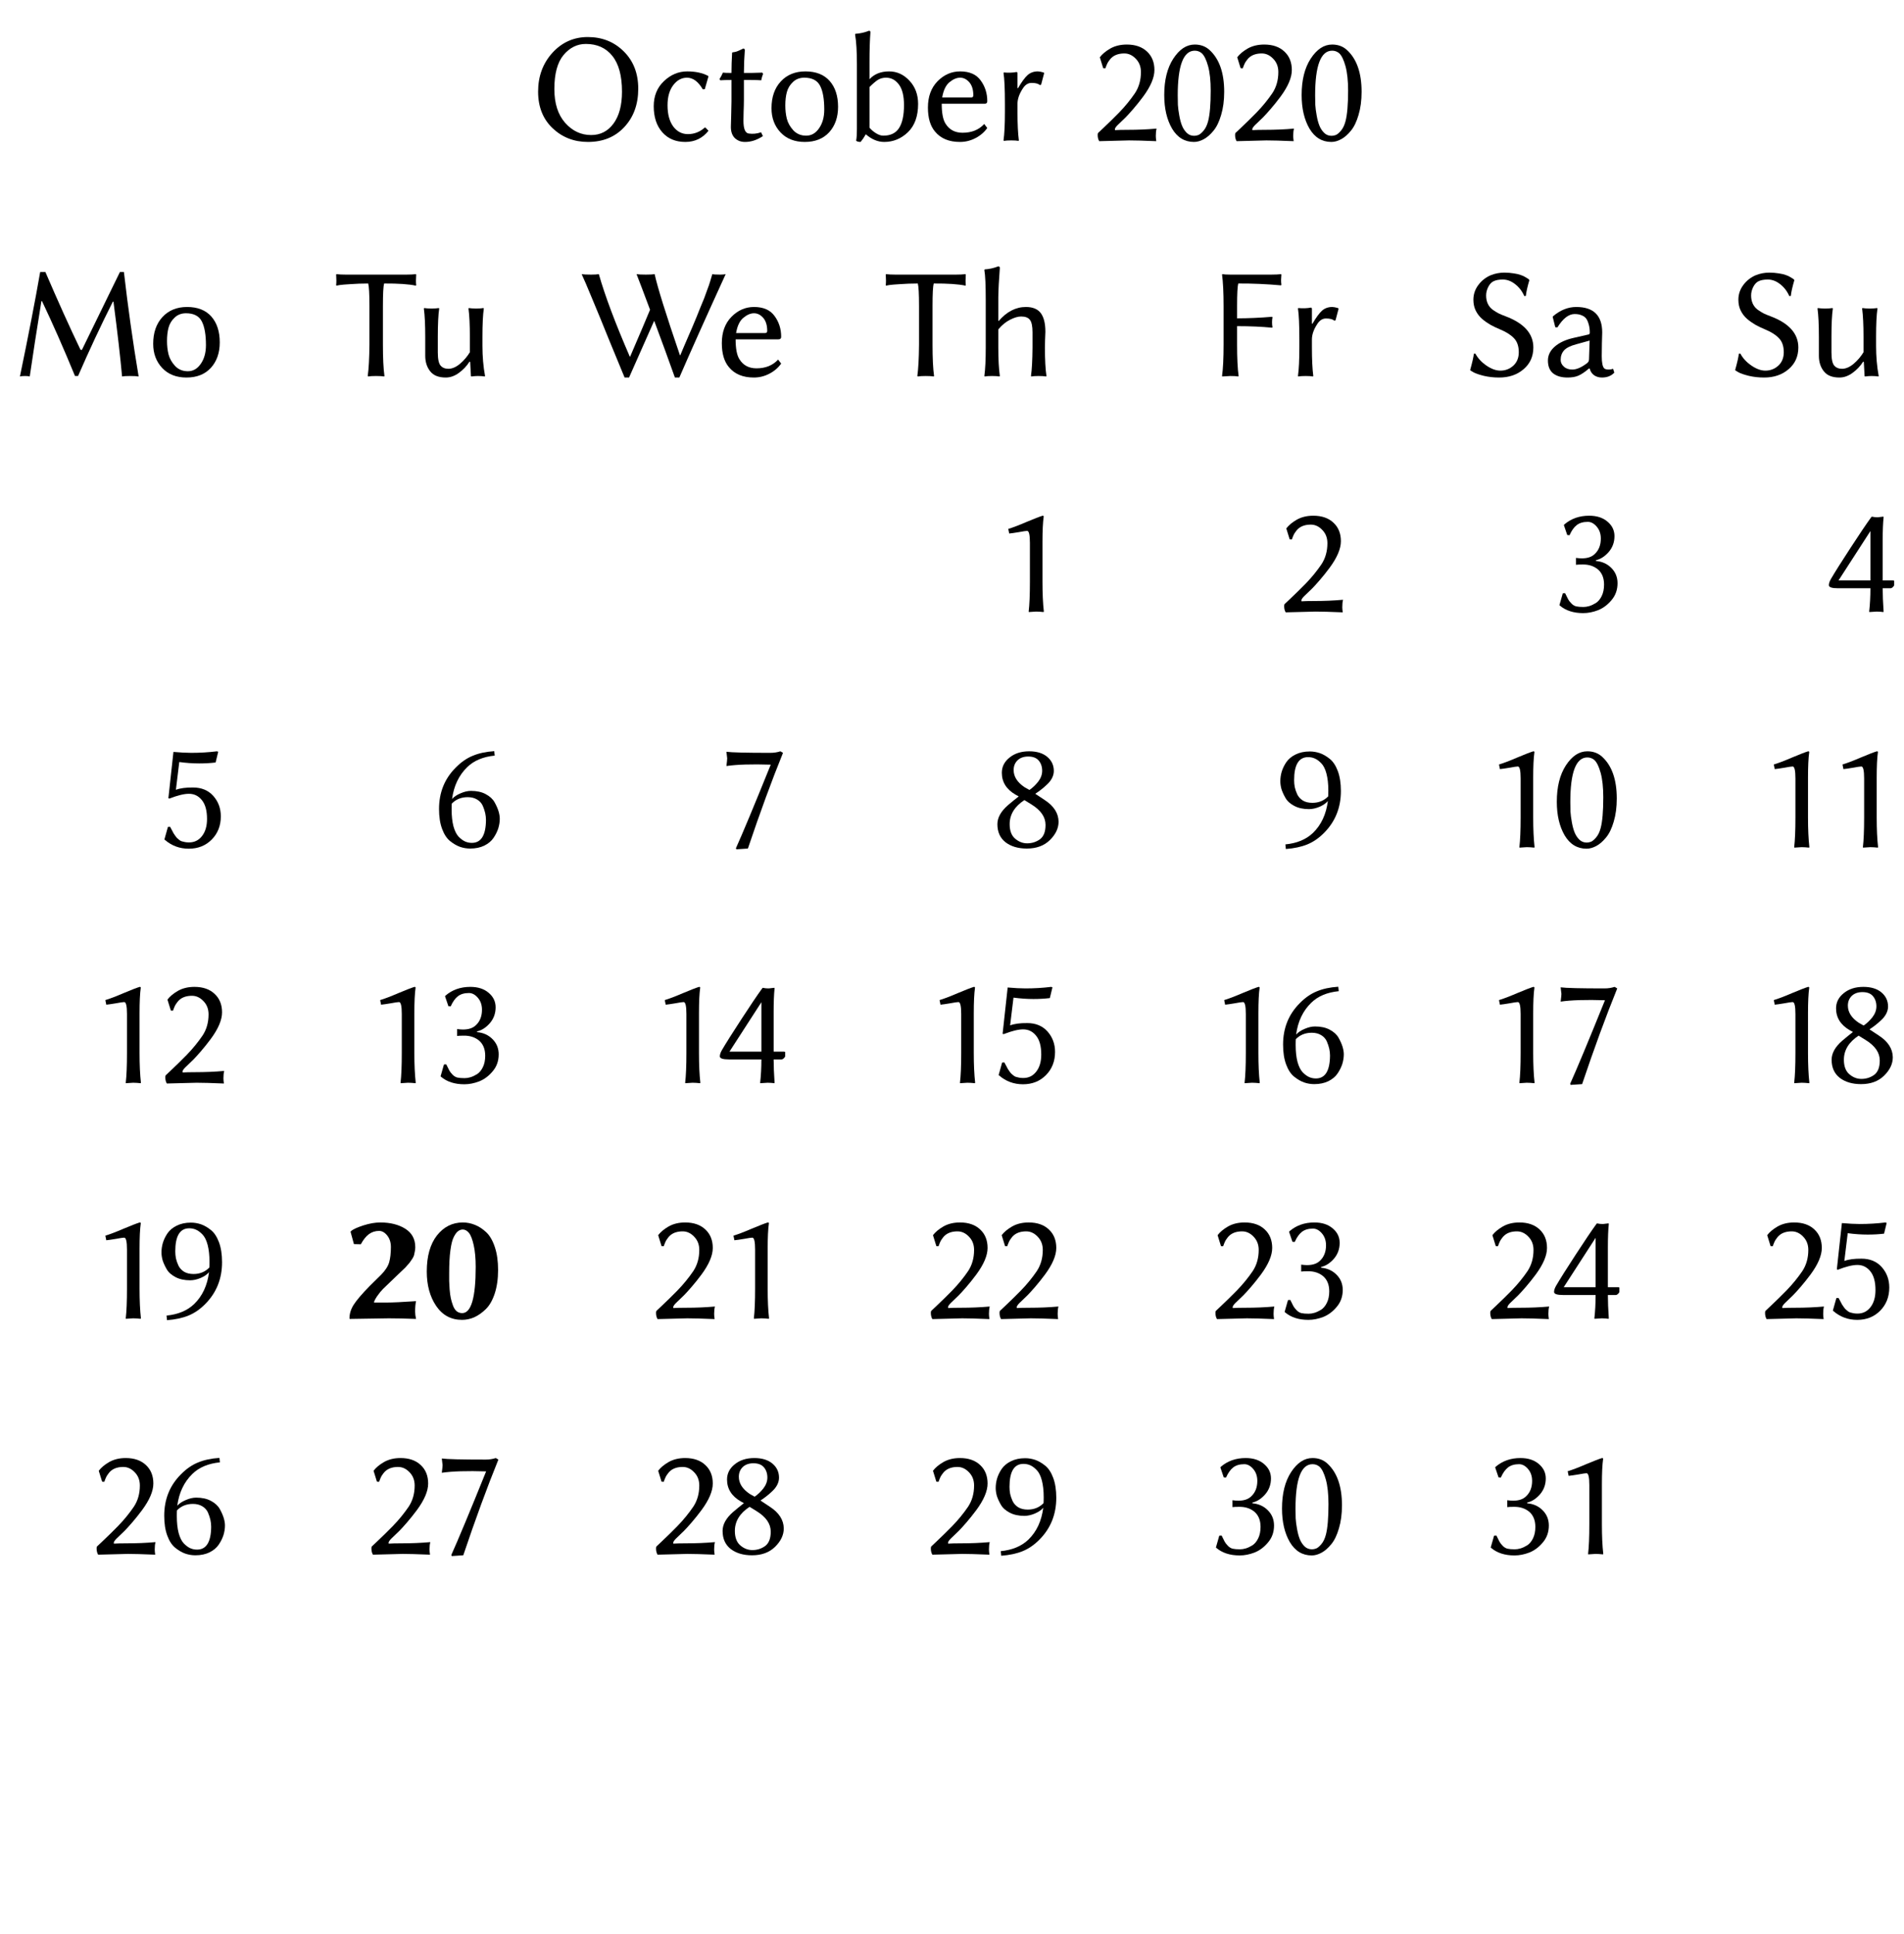 <?xml version="1.0" encoding="UTF-8"?>
<svg xmlns="http://www.w3.org/2000/svg" xmlns:xlink="http://www.w3.org/1999/xlink" width="194pt" height="197pt" viewBox="0 0 194 197" version="1.1">
<defs>
<g>
<symbol overflow="visible" id="glyph0-0">
<path style="stroke:none;" d="M 0.797 -9.656 L 0.797 -1.531 L 3.531 -5.594 Z M 1.281 -0.797 L 6.719 -0.797 L 4 -4.875 Z M 4.484 -5.594 L 7.203 -1.531 L 7.203 -9.656 Z M 4 -6.312 L 6.719 -10.359 L 1.281 -10.359 Z M 0 0 L 0 -11.172 L 8 -11.172 L 8 0 Z M 0 0 "/>
</symbol>
<symbol overflow="visible" id="glyph0-1">
<path style="stroke:none;" d="M 5.688 -9.828 C 4.812 -9.828 4.055 -9.453 3.422 -8.703 C 2.797 -7.953 2.484 -6.797 2.484 -5.234 C 2.484 -3.773 2.848 -2.629 3.578 -1.797 C 4.316 -0.961 5.203 -0.547 6.234 -0.547 C 7.172 -0.547 7.926 -0.93 8.5 -1.703 C 9.082 -2.484 9.375 -3.57 9.375 -4.969 C 9.375 -6.582 9.047 -7.797 8.391 -8.609 C 7.742 -9.422 6.844 -9.828 5.688 -9.828 Z M 11.031 -5.266 C 11.031 -3.672 10.555 -2.367 9.609 -1.359 C 8.672 -0.348 7.438 0.156 5.906 0.156 C 4.488 0.156 3.285 -0.312 2.297 -1.25 C 1.316 -2.188 0.828 -3.426 0.828 -4.969 C 0.828 -6.531 1.312 -7.848 2.281 -8.922 C 3.258 -9.992 4.461 -10.531 5.891 -10.531 C 7.359 -10.531 8.582 -10.039 9.562 -9.062 C 10.539 -8.094 11.031 -6.828 11.031 -5.266 Z M 11.031 -5.266 "/>
</symbol>
<symbol overflow="visible" id="glyph0-2">
<path style="stroke:none;" d="M 4 -6.391 C 3.445 -6.391 2.977 -6.133 2.594 -5.625 C 2.207 -5.113 2.016 -4.43 2.016 -3.578 C 2.016 -2.672 2.207 -1.953 2.594 -1.422 C 2.988 -0.898 3.488 -0.641 4.094 -0.641 C 4.738 -0.641 5.312 -0.863 5.812 -1.312 L 5.875 -1.312 L 6.188 -0.984 C 5.582 -0.223 4.797 0.156 3.828 0.156 C 2.848 0.156 2.066 -0.172 1.484 -0.828 C 0.898 -1.492 0.609 -2.379 0.609 -3.484 C 0.609 -4.523 0.953 -5.375 1.641 -6.031 C 2.336 -6.695 3.129 -7.031 4.016 -7.031 C 4.859 -7.031 5.566 -6.879 6.141 -6.578 L 6.188 -6.531 L 5.812 -5.219 L 5.609 -5.203 C 5.148 -5.992 4.613 -6.391 4 -6.391 Z M 4 -6.391 "/>
</symbol>
<symbol overflow="visible" id="glyph0-3">
<path style="stroke:none;" d="M 1.531 -6.875 C 1.531 -7.5 1.551 -8.18 1.594 -8.922 L 1.625 -8.969 C 1.781 -8.988 1.914 -9.016 2.031 -9.047 C 2.145 -9.086 2.27 -9.141 2.406 -9.203 C 2.551 -9.273 2.66 -9.328 2.734 -9.359 C 2.828 -9.359 2.879 -9.305 2.891 -9.203 C 2.836 -8.523 2.805 -7.75 2.797 -6.875 L 3.562 -6.875 C 3.758 -6.875 4.129 -6.883 4.672 -6.906 L 4.75 -6.781 C 4.664 -6.57 4.602 -6.352 4.562 -6.125 C 4.352 -6.145 3.969 -6.156 3.406 -6.156 L 2.797 -6.156 L 2.797 -4.141 C 2.797 -3.773 2.785 -3.359 2.766 -2.891 C 2.754 -2.43 2.75 -2.141 2.75 -2.016 C 2.75 -1.191 2.926 -0.754 3.281 -0.703 C 3.695 -0.641 4.117 -0.68 4.547 -0.828 L 4.734 -0.438 C 4.117 -0.031 3.504 0.164 2.891 0.156 C 2.492 0.156 2.156 0.023 1.875 -0.234 C 1.602 -0.504 1.469 -0.883 1.469 -1.375 C 1.469 -1.5 1.477 -1.867 1.5 -2.484 C 1.52 -3.109 1.531 -3.602 1.531 -3.969 L 1.531 -6.156 C 1.031 -6.156 0.648 -6.145 0.391 -6.125 L 0.312 -6.25 C 0.457 -6.477 0.57 -6.695 0.656 -6.906 C 0.812 -6.883 1.102 -6.875 1.531 -6.875 Z M 1.531 -6.875 "/>
</symbol>
<symbol overflow="visible" id="glyph0-4">
<path style="stroke:none;" d="M 0.609 -3.281 C 0.609 -4.414 0.922 -5.32 1.547 -6 C 2.18 -6.688 3.02 -7.031 4.062 -7.031 C 5.133 -7.031 5.957 -6.707 6.531 -6.062 C 7.102 -5.414 7.391 -4.535 7.391 -3.422 C 7.391 -2.359 7.086 -1.492 6.484 -0.828 C 5.879 -0.172 5.051 0.156 4 0.156 C 2.969 0.156 2.145 -0.164 1.531 -0.812 C 0.914 -1.469 0.609 -2.289 0.609 -3.281 Z M 3.953 -6.391 C 3.484 -6.391 3.098 -6.242 2.797 -5.953 C 2.492 -5.672 2.285 -5.328 2.172 -4.922 C 2.066 -4.523 2.016 -4.07 2.016 -3.562 C 2.016 -3.082 2.066 -2.629 2.172 -2.203 C 2.285 -1.773 2.508 -1.379 2.844 -1.016 C 3.188 -0.66 3.617 -0.484 4.141 -0.484 C 4.672 -0.484 5.109 -0.734 5.453 -1.234 C 5.805 -1.734 5.984 -2.367 5.984 -3.141 C 5.984 -4.211 5.844 -5.02 5.562 -5.562 C 5.281 -6.113 4.742 -6.391 3.953 -6.391 Z M 3.953 -6.391 "/>
</symbol>
<symbol overflow="visible" id="glyph0-5">
<path style="stroke:none;" d="M 2.594 -1.297 C 2.77 -1.086 2.988 -0.898 3.25 -0.734 C 3.52 -0.566 3.77 -0.484 4 -0.484 C 4.738 -0.484 5.273 -0.742 5.609 -1.266 C 5.941 -1.785 6.109 -2.562 6.109 -3.594 C 6.109 -4.531 5.938 -5.227 5.594 -5.688 C 5.25 -6.156 4.812 -6.391 4.281 -6.391 C 3.969 -6.391 3.691 -6.316 3.453 -6.172 C 3.223 -6.023 2.938 -5.781 2.594 -5.438 Z M 2.594 -8 L 2.594 -6.234 C 3.082 -6.766 3.75 -7.031 4.594 -7.031 C 5.395 -7.031 6.086 -6.711 6.672 -6.078 C 7.254 -5.453 7.547 -4.664 7.547 -3.719 C 7.547 -2.457 7.195 -1.492 6.5 -0.828 C 5.812 -0.172 5.008 0.156 4.094 0.156 C 3.445 0.156 2.82 -0.102 2.219 -0.625 C 2.039 -0.312 1.863 -0.051 1.688 0.156 C 1.469 0.156 1.316 0.113 1.234 0.031 C 1.285 -0.25 1.312 -0.648 1.312 -1.172 L 1.312 -7.719 C 1.312 -9.062 1.25 -10.086 1.125 -10.797 L 1.156 -10.859 C 1.633 -10.891 2.098 -10.992 2.547 -11.172 C 2.641 -11.172 2.688 -11.117 2.688 -11.016 C 2.625 -10.18 2.594 -9.176 2.594 -8 Z M 2.594 -8 "/>
</symbol>
<symbol overflow="visible" id="glyph0-6">
<path style="stroke:none;" d="M 2 -4.375 L 4.953 -4.375 C 5.098 -4.375 5.172 -4.445 5.172 -4.594 C 5.172 -5.164 5.035 -5.609 4.766 -5.922 C 4.492 -6.234 4.18 -6.391 3.828 -6.391 C 3.473 -6.391 3.109 -6.234 2.734 -5.922 C 2.367 -5.617 2.125 -5.102 2 -4.375 Z M 6.281 -1.672 L 6.594 -1.266 C 6.289 -0.836 5.891 -0.492 5.391 -0.234 C 4.898 0.023 4.375 0.156 3.812 0.156 C 2.695 0.156 1.848 -0.195 1.266 -0.906 C 0.785 -1.477 0.547 -2.289 0.547 -3.344 C 0.547 -4.469 0.875 -5.363 1.531 -6.031 C 2.188 -6.695 2.953 -7.031 3.828 -7.031 C 4.785 -7.031 5.484 -6.723 5.922 -6.109 C 6.367 -5.504 6.594 -4.801 6.594 -4 C 6.594 -3.82 6.5 -3.734 6.312 -3.734 L 1.953 -3.734 C 1.953 -2.785 2.082 -2.109 2.344 -1.703 C 2.727 -1.086 3.305 -0.781 4.078 -0.781 C 5.004 -0.781 5.738 -1.078 6.281 -1.672 Z M 6.281 -1.672 "/>
</symbol>
<symbol overflow="visible" id="glyph0-7">
<path style="stroke:none;" d="M 2.672 -5.344 L 2.719 -5.312 C 3.094 -5.957 3.422 -6.406 3.703 -6.656 C 3.984 -6.906 4.332 -7.031 4.75 -7.031 C 4.883 -7.031 5.078 -6.992 5.328 -6.922 L 5.391 -6.859 L 5.078 -5.672 L 4.953 -5.641 C 4.785 -5.785 4.504 -5.859 4.109 -5.859 C 3.754 -5.859 3.457 -5.672 3.219 -5.297 C 2.852 -4.742 2.672 -4.219 2.672 -3.719 L 2.672 -2.891 C 2.672 -1.691 2.719 -0.727 2.812 0 L 2.781 0.047 C 2.594 0.016 2.344 0 2.031 0 C 1.727 0 1.477 0.016 1.281 0.047 L 1.25 0 C 1.344 -0.664 1.391 -1.629 1.391 -2.891 L 1.391 -3.766 C 1.391 -5.234 1.344 -6.27 1.25 -6.875 L 1.281 -6.922 C 1.75 -6.879 2.18 -6.895 2.578 -6.969 C 2.641 -6.969 2.672 -6.91 2.672 -6.797 Z M 2.672 -5.344 "/>
</symbol>
<symbol overflow="visible" id="glyph0-8">
<path style="stroke:none;" d=""/>
</symbol>
<symbol overflow="visible" id="glyph0-9">
<path style="stroke:none;" d="M 3.562 -8.859 C 3.051 -8.859 2.641 -8.734 2.328 -8.484 C 2.223 -8.398 2.133 -8.305 2.062 -8.203 C 1.988 -8.109 1.938 -8.035 1.906 -7.984 C 1.875 -7.941 1.82 -7.836 1.75 -7.672 C 1.688 -7.504 1.645 -7.395 1.625 -7.344 L 1.406 -7.359 L 1.062 -8.469 C 1.301 -8.789 1.656 -9.086 2.125 -9.359 C 2.602 -9.629 3.164 -9.766 3.812 -9.766 C 4.688 -9.766 5.375 -9.523 5.875 -9.047 C 6.375 -8.578 6.625 -7.953 6.625 -7.172 C 6.625 -6.398 6.238 -5.492 5.469 -4.453 C 5.133 -4.004 4.801 -3.586 4.469 -3.203 C 4.133 -2.816 3.875 -2.531 3.688 -2.344 C 3.5 -2.156 3.227 -1.895 2.875 -1.562 C 2.688 -1.375 2.594 -1.227 2.594 -1.125 C 2.594 -1.094 2.598 -1.066 2.609 -1.047 C 2.898 -1.066 3.336 -1.078 3.922 -1.078 C 4.91 -1.078 5.883 -1.117 6.844 -1.203 C 6.789 -0.992 6.766 -0.742 6.766 -0.453 C 6.766 -0.328 6.781 -0.148 6.812 0.078 C 5.539 0.023 4.613 0 4.031 0 C 3.977 0 2.969 0.023 1 0.078 C 0.895 -0.098 0.844 -0.305 0.844 -0.547 C 0.844 -0.617 0.852 -0.688 0.875 -0.75 C 0.895 -0.77 1.078 -0.941 1.422 -1.266 C 1.773 -1.598 2.047 -1.859 2.234 -2.047 C 2.422 -2.234 2.68 -2.492 3.016 -2.828 C 3.348 -3.172 3.645 -3.504 3.906 -3.828 C 4.176 -4.16 4.422 -4.488 4.641 -4.812 C 5.047 -5.426 5.25 -6.145 5.25 -6.969 C 5.25 -7.508 5.078 -7.957 4.734 -8.312 C 4.391 -8.676 4 -8.859 3.562 -8.859 Z M 3.562 -8.859 "/>
</symbol>
<symbol overflow="visible" id="glyph0-10">
<path style="stroke:none;" d="M 3.734 -9.141 C 2.578 -9.141 2 -7.625 2 -4.594 C 2 -4.27 2.004 -3.945 2.016 -3.625 C 2.035 -3.312 2.082 -2.953 2.156 -2.547 C 2.227 -2.141 2.32 -1.789 2.438 -1.5 C 2.551 -1.219 2.711 -0.973 2.922 -0.766 C 3.129 -0.566 3.379 -0.469 3.672 -0.469 C 3.805 -0.469 3.945 -0.492 4.094 -0.547 C 4.238 -0.598 4.414 -0.742 4.625 -0.984 C 4.832 -1.223 4.988 -1.547 5.094 -1.953 C 5.27 -2.617 5.359 -3.66 5.359 -5.078 C 5.359 -6.086 5.27 -6.914 5.094 -7.562 C 4.914 -8.219 4.695 -8.66 4.438 -8.891 C 4.238 -9.055 4.004 -9.141 3.734 -9.141 Z M 3.656 0.156 C 2.707 0.156 1.961 -0.297 1.422 -1.203 C 0.891 -2.117 0.625 -3.258 0.625 -4.625 C 0.625 -6.145 0.93 -7.379 1.547 -8.328 C 2.172 -9.285 2.898 -9.766 3.734 -9.766 C 4.336 -9.766 4.844 -9.578 5.25 -9.203 C 6.238 -8.297 6.734 -6.879 6.734 -4.953 C 6.734 -4.066 6.629 -3.281 6.422 -2.594 C 6.223 -1.906 5.961 -1.367 5.641 -0.984 C 5.328 -0.598 5 -0.312 4.656 -0.125 C 4.312 0.062 3.977 0.156 3.656 0.156 Z M 3.656 0.156 "/>
</symbol>
<symbol overflow="visible" id="glyph0-11">
<path style="stroke:none;" d="M 3.641 -7.125 C 3.641 -8.375 3.598 -9.141 3.516 -9.422 C 2.867 -9.422 2.273 -9.398 1.734 -9.359 C 1.203 -9.328 0.828 -9.297 0.609 -9.266 L 0.281 -9.203 L 0.25 -9.266 C 0.281 -9.516 0.281 -9.867 0.25 -10.328 L 0.281 -10.375 C 0.531 -10.344 0.848 -10.328 1.234 -10.328 L 7.406 -10.328 C 7.789 -10.328 8.113 -10.344 8.375 -10.375 L 8.406 -10.328 C 8.375 -9.867 8.375 -9.516 8.406 -9.266 L 8.375 -9.203 C 7.645 -9.359 6.566 -9.43 5.141 -9.422 C 5.055 -9.141 5.016 -8.375 5.016 -7.125 L 5.016 -3.203 C 5.016 -1.828 5.066 -0.758 5.172 0 L 5.141 0.047 C 4.941 0.016 4.664 0 4.312 0 C 3.969 0 3.703 0.016 3.516 0.047 L 3.469 0 C 3.57 -0.727 3.629 -1.797 3.641 -3.203 Z M 3.641 -7.125 "/>
</symbol>
<symbol overflow="visible" id="glyph0-12">
<path style="stroke:none;" d="M 2.719 -5.641 L 2.75 -5.594 C 3.57 -6.551 4.5 -7.031 5.531 -7.031 C 6.227 -7.031 6.734 -6.82 7.047 -6.406 C 7.359 -5.988 7.516 -5.352 7.516 -4.5 C 7.516 -4.32 7.504 -4.051 7.484 -3.688 C 7.473 -3.32 7.469 -3.055 7.469 -2.891 C 7.469 -1.648 7.52 -0.688 7.625 0 L 7.594 0.047 C 7.395 0.016 7.141 0 6.828 0 C 6.523 0 6.273 0.016 6.078 0.047 L 6.047 0 C 6.141 -0.656 6.191 -1.617 6.203 -2.891 L 6.203 -4.453 C 6.203 -5.078 6.113 -5.5 5.938 -5.719 C 5.77 -5.945 5.473 -6.062 5.047 -6.062 C 4.723 -6.062 4.348 -5.953 3.922 -5.734 C 3.492 -5.523 3.094 -5.195 2.719 -4.75 L 2.719 -2.891 C 2.719 -1.703 2.77 -0.738 2.875 0 L 2.828 0.047 C 2.641 0.016 2.391 0 2.078 0 C 1.773 0 1.523 0.016 1.328 0.047 L 1.297 0 C 1.391 -0.695 1.438 -1.66 1.438 -2.891 L 1.438 -7.703 C 1.438 -9.234 1.391 -10.266 1.297 -10.797 L 1.328 -10.859 C 1.805 -10.891 2.27 -10.992 2.719 -11.172 C 2.812 -11.172 2.863 -11.117 2.875 -11.016 C 2.781 -9.785 2.727 -8.785 2.719 -8.016 Z M 2.719 -5.641 "/>
</symbol>
<symbol overflow="visible" id="glyph0-13">
<path style="stroke:none;" d="M 5.219 -3.031 C 5.219 -1.832 5.266 -0.82 5.359 0 L 5.328 0.047 C 5.035 0.016 4.781 0 4.562 0 C 4.562 0 4.316 0.016 3.828 0.047 L 3.812 0 C 3.895 -0.695 3.938 -1.707 3.938 -3.031 L 3.938 -7 C 3.938 -7.812 3.844 -8.219 3.656 -8.219 C 3.531 -8.219 3.25 -8.176 2.812 -8.094 C 2.375 -8.02 2.047 -7.973 1.828 -7.953 L 1.734 -8.422 C 2.18 -8.555 2.797 -8.789 3.578 -9.125 C 4.367 -9.457 4.922 -9.672 5.234 -9.766 C 5.305 -9.766 5.344 -9.738 5.344 -9.688 C 5.258 -9.082 5.219 -8.219 5.219 -7.094 Z M 5.219 -3.031 "/>
</symbol>
<symbol overflow="visible" id="glyph0-14">
<path style="stroke:none;" d="M 6.516 -10.328 C 6.93 -10.328 7.27 -10.344 7.531 -10.375 L 7.562 -10.328 C 7.539 -10.023 7.531 -9.844 7.531 -9.781 C 7.531 -9.625 7.539 -9.461 7.562 -9.297 L 7.531 -9.234 C 6.051 -9.367 4.598 -9.43 3.172 -9.422 C 3.086 -9.141 3.047 -8.375 3.047 -7.125 L 3.047 -5.875 C 4.16 -5.875 5.348 -5.926 6.609 -6.031 L 6.656 -5.984 C 6.625 -5.836 6.609 -5.664 6.609 -5.469 C 6.609 -5.281 6.625 -5.113 6.656 -4.969 L 6.609 -4.922 C 5.555 -5.023 4.367 -5.078 3.047 -5.078 L 3.047 -3.203 C 3.047 -1.828 3.098 -0.758 3.203 0 L 3.172 0.047 C 2.992 0.016 2.723 0 2.359 0 L 1.531 0.047 L 1.516 0 C 1.617 -0.727 1.672 -1.797 1.672 -3.203 L 1.672 -7.125 C 1.672 -8.5 1.617 -9.566 1.516 -10.328 L 1.547 -10.375 C 1.723 -10.344 1.992 -10.328 2.359 -10.328 Z M 6.516 -10.328 "/>
</symbol>
<symbol overflow="visible" id="glyph0-15">
<path style="stroke:none;" d="M 3.875 -0.547 C 4.375 -0.547 4.812 -0.711 5.188 -1.047 C 5.562 -1.391 5.75 -1.848 5.75 -2.422 C 5.75 -3.035 5.586 -3.508 5.266 -3.844 C 4.941 -4.188 4.477 -4.484 3.875 -4.734 C 3.477 -4.898 3.141 -5.062 2.859 -5.219 C 2.586 -5.375 2.305 -5.57 2.016 -5.812 C 1.734 -6.062 1.516 -6.348 1.359 -6.672 C 1.203 -6.992 1.125 -7.359 1.125 -7.766 C 1.125 -8.316 1.289 -8.816 1.625 -9.266 C 1.957 -9.711 2.379 -10.047 2.891 -10.266 C 3.328 -10.441 3.785 -10.531 4.266 -10.531 C 4.617 -10.531 4.945 -10.504 5.25 -10.453 C 5.551 -10.41 5.789 -10.352 5.969 -10.281 C 6.156 -10.219 6.312 -10.145 6.438 -10.062 C 6.57 -9.988 6.664 -9.93 6.719 -9.891 L 6.797 -9.812 L 6.828 -9.766 C 6.629 -9.086 6.508 -8.551 6.469 -8.156 L 6.312 -8.141 C 6.094 -8.641 5.781 -9.047 5.375 -9.359 C 4.977 -9.672 4.562 -9.828 4.125 -9.828 C 3.719 -9.828 3.395 -9.766 3.156 -9.641 C 2.945 -9.535 2.77 -9.336 2.625 -9.047 C 2.488 -8.766 2.422 -8.484 2.422 -8.203 C 2.422 -7.891 2.477 -7.609 2.594 -7.359 C 2.707 -7.117 2.875 -6.914 3.094 -6.75 C 3.32 -6.594 3.523 -6.469 3.703 -6.375 C 3.879 -6.289 4.102 -6.195 4.375 -6.094 C 6.281 -5.383 7.234 -4.32 7.234 -2.906 C 7.234 -1.988 6.898 -1.25 6.234 -0.688 C 5.578 -0.125 4.75 0.156 3.75 0.156 C 3.195 0.156 2.676 0.098 2.188 -0.016 C 1.695 -0.141 1.348 -0.258 1.141 -0.375 L 0.828 -0.562 L 0.797 -0.609 C 1.016 -1.398 1.141 -1.953 1.172 -2.266 L 1.328 -2.281 C 1.578 -1.812 1.953 -1.406 2.453 -1.062 C 2.953 -0.719 3.426 -0.547 3.875 -0.547 Z M 3.875 -0.547 "/>
</symbol>
<symbol overflow="visible" id="glyph0-16">
<path style="stroke:none;" d="M 4.969 -3.609 L 3.609 -3.234 C 3.016 -3.078 2.598 -2.867 2.359 -2.609 C 2.129 -2.348 2.016 -2.023 2.016 -1.641 C 2.016 -1.379 2.125 -1.148 2.344 -0.953 C 2.562 -0.754 2.848 -0.656 3.203 -0.656 C 3.629 -0.656 4.117 -0.863 4.672 -1.281 C 4.828 -1.383 4.906 -1.523 4.906 -1.703 Z M 4.969 -0.766 L 4.906 -0.766 C 4.477 -0.398 4.113 -0.156 3.812 -0.031 C 3.52 0.094 3.156 0.156 2.719 0.156 C 2.102 0.156 1.613 0.016 1.25 -0.266 C 0.895 -0.555 0.719 -0.992 0.719 -1.578 C 0.719 -2.117 0.953 -2.594 1.422 -3 C 1.898 -3.414 2.551 -3.711 3.375 -3.891 L 4.875 -4.234 C 4.945 -4.254 4.984 -4.316 4.984 -4.422 C 4.984 -4.766 4.941 -5.062 4.859 -5.312 C 4.785 -5.562 4.703 -5.742 4.609 -5.859 C 4.516 -5.984 4.383 -6.082 4.219 -6.156 C 4.062 -6.227 3.93 -6.27 3.828 -6.281 C 3.723 -6.301 3.594 -6.312 3.438 -6.312 C 2.832 -6.312 2.25 -5.859 1.688 -4.953 L 1.469 -4.969 L 1.203 -6.031 L 1.25 -6.094 C 1.988 -6.719 2.773 -7.031 3.609 -7.031 C 5.367 -7.031 6.25 -6.164 6.25 -4.438 C 6.25 -4.395 6.238 -4.023 6.219 -3.328 C 6.207 -2.629 6.203 -2.191 6.203 -2.016 C 6.203 -1.348 6.289 -0.93 6.469 -0.766 C 6.551 -0.691 6.707 -0.656 6.938 -0.656 C 7.062 -0.656 7.203 -0.68 7.359 -0.734 L 7.484 -0.344 C 7.172 -0.008 6.75 0.156 6.219 0.156 C 5.914 0.156 5.648 0.078 5.422 -0.078 C 5.203 -0.234 5.051 -0.461 4.969 -0.766 Z M 4.969 -0.766 "/>
</symbol>
<symbol overflow="visible" id="glyph0-17">
<path style="stroke:none;" d="M 3.344 -0.469 C 3.531 -0.469 3.727 -0.5 3.938 -0.562 C 4.145 -0.625 4.367 -0.727 4.609 -0.875 C 4.848 -1.031 5.047 -1.27 5.203 -1.594 C 5.359 -1.914 5.438 -2.301 5.438 -2.75 C 5.438 -3.426 5.227 -3.941 4.812 -4.297 C 4.395 -4.641 3.875 -4.805 3.25 -4.797 C 2.938 -4.797 2.711 -4.785 2.578 -4.766 L 2.578 -5.469 C 2.805 -5.438 3.004 -5.422 3.172 -5.422 C 3.754 -5.422 4.195 -5.57 4.5 -5.875 C 4.906 -6.258 5.109 -6.781 5.109 -7.438 C 5.109 -7.926 4.969 -8.332 4.688 -8.656 C 4.414 -8.977 4.113 -9.141 3.781 -9.141 C 3.312 -9.141 2.938 -9.031 2.656 -8.812 C 2.375 -8.594 2.129 -8.25 1.922 -7.781 L 1.688 -7.797 L 1.344 -8.812 L 1.391 -8.875 C 2.078 -9.469 2.922 -9.766 3.922 -9.766 C 4.703 -9.766 5.328 -9.562 5.797 -9.156 C 6.266 -8.758 6.5 -8.27 6.5 -7.688 C 6.5 -7.062 6.301 -6.52 5.906 -6.062 C 5.508 -5.613 5.078 -5.336 4.609 -5.234 L 4.609 -5.156 C 5.242 -5.102 5.77 -4.863 6.188 -4.438 C 6.602 -4.02 6.812 -3.504 6.812 -2.891 C 6.812 -2.223 6.609 -1.648 6.203 -1.172 C 5.805 -0.691 5.348 -0.348 4.828 -0.141 C 4.316 0.055 3.812 0.156 3.312 0.156 C 2.332 0.156 1.539 -0.098 0.938 -0.609 L 0.891 -0.656 L 1.234 -1.859 L 1.469 -1.875 C 1.625 -1.57 1.727 -1.363 1.781 -1.25 C 1.844 -1.133 1.945 -1 2.094 -0.844 C 2.238 -0.688 2.406 -0.582 2.594 -0.531 C 2.789 -0.488 3.039 -0.469 3.344 -0.469 Z M 3.344 -0.469 "/>
</symbol>
<symbol overflow="visible" id="glyph0-18">
<path style="stroke:none;" d="M 5.844 -1.469 C 5.551 -1.008 5.188 -0.625 4.75 -0.312 C 4.32 0 3.879 0.156 3.422 0.156 C 2.691 0.156 2.16 -0.055 1.828 -0.484 C 1.492 -0.91 1.328 -1.438 1.328 -2.062 L 1.328 -3.984 C 1.328 -5.223 1.281 -6.188 1.188 -6.875 L 1.219 -6.922 C 1.414 -6.891 1.664 -6.875 1.969 -6.875 C 2.281 -6.875 2.531 -6.891 2.719 -6.922 L 2.75 -6.875 C 2.656 -6.227 2.609 -5.266 2.609 -3.984 L 2.609 -2.406 C 2.609 -1.727 2.703 -1.281 2.891 -1.062 C 3.078 -0.844 3.344 -0.734 3.688 -0.734 C 4.062 -0.734 4.453 -0.898 4.859 -1.234 C 5.266 -1.578 5.602 -1.973 5.875 -2.422 L 5.875 -3.984 C 5.875 -5.203 5.828 -6.164 5.734 -6.875 L 5.766 -6.922 C 5.953 -6.891 6.203 -6.875 6.516 -6.875 C 6.828 -6.875 7.078 -6.891 7.266 -6.922 L 7.297 -6.875 C 7.203 -6.227 7.156 -5.266 7.156 -3.984 L 7.156 -3.078 C 7.156 -1.992 7.242 -0.969 7.422 0 L 7.391 0.047 C 7.18 0.016 6.945 0 6.688 0 C 6.508 0 6.297 0.016 6.047 0.047 C 6.004 0.047 5.984 0.031 5.984 0 L 5.906 -1.422 Z M 5.844 -1.469 "/>
</symbol>
<symbol overflow="visible" id="glyph0-19">
<path style="stroke:none;" d="M 4.578 -2.375 L 1.281 -2.375 C 0.656 -2.375 0.344 -2.477 0.344 -2.688 C 0.344 -2.863 0.41 -3.07 0.547 -3.312 C 0.961 -4.02 1.629 -5.078 2.547 -6.484 C 3.461 -7.891 4.164 -8.93 4.656 -9.609 L 4.719 -9.672 C 4.914 -9.629 5.098 -9.609 5.266 -9.609 C 5.348 -9.609 5.461 -9.617 5.609 -9.641 C 5.754 -9.66 5.848 -9.672 5.891 -9.672 C 5.91 -9.672 5.922 -9.648 5.922 -9.609 C 5.859 -9.016 5.828 -8.223 5.828 -7.234 L 5.828 -3.172 L 6.859 -3.172 C 7.016 -3.172 7.094 -3.086 7.094 -2.922 C 7.094 -2.828 7.039 -2.711 6.938 -2.578 C 6.832 -2.441 6.727 -2.375 6.625 -2.375 L 5.828 -2.375 C 5.828 -1.719 5.859 -0.926 5.922 0 C 5.922 0.031 5.91 0.047 5.891 0.047 C 5.848 0.047 5.75 0.035 5.594 0.016 C 5.438 0.004 5.312 0 5.219 0 L 4.469 0.047 L 4.453 0 C 4.535 -0.727 4.578 -1.52 4.578 -2.375 Z M 4.578 -8.203 L 1.328 -3.172 L 4.578 -3.172 Z M 4.578 -8.203 "/>
</symbol>
<symbol overflow="visible" id="glyph0-20">
<path style="stroke:none;" d="M 3.094 -10.594 L 3.625 -10.594 C 4.906 -7.613 6.098 -4.973 7.203 -2.672 L 7.344 -2.656 L 11.219 -10.594 L 11.625 -10.594 C 12.039 -7 12.539 -3.453 13.125 0.047 C 12.957 0.016 12.66 0 12.234 0 C 11.867 0 11.602 0.016 11.438 0.047 C 11.258 -1.93 10.969 -4.469 10.562 -7.562 L 10.5 -7.578 C 9.281 -5.16 8.098 -2.633 6.953 0 L 6.641 0 C 5.484 -2.812 4.363 -5.352 3.281 -7.625 L 3.219 -7.625 C 2.738 -4.664 2.344 -2.109 2.031 0.047 C 1.914 0.016 1.758 0 1.562 0 C 1.32 0 1.145 0.016 1.031 0.047 C 1.895 -4.117 2.582 -7.664 3.094 -10.594 Z M 3.094 -10.594 "/>
</symbol>
<symbol overflow="visible" id="glyph0-21">
<path style="stroke:none;" d="M 3.234 0.156 C 2.305 0.156 1.5 -0.141 0.812 -0.734 L 0.75 -0.781 L 1.109 -2.062 L 1.328 -2.078 C 1.359 -2.023 1.422 -1.91 1.516 -1.734 C 1.609 -1.566 1.664 -1.457 1.688 -1.406 C 1.719 -1.363 1.773 -1.281 1.859 -1.156 C 1.941 -1.039 2.004 -0.961 2.047 -0.922 C 2.086 -0.891 2.156 -0.832 2.25 -0.75 C 2.352 -0.664 2.445 -0.613 2.531 -0.594 C 2.625 -0.57 2.734 -0.547 2.859 -0.516 C 2.984 -0.492 3.117 -0.484 3.266 -0.484 C 3.805 -0.484 4.242 -0.695 4.578 -1.125 C 4.922 -1.562 5.094 -2.145 5.094 -2.875 C 5.094 -3.719 4.922 -4.352 4.578 -4.781 C 4.234 -5.219 3.789 -5.438 3.25 -5.438 C 2.75 -5.438 2.086 -5.273 1.266 -4.953 L 1.156 -4.984 L 1.672 -9.703 C 2.391 -9.641 2.992 -9.609 3.484 -9.609 C 4.367 -9.609 5.242 -9.66 6.109 -9.766 L 6.234 -9.719 L 5.969 -8.625 C 5.445 -8.562 4.891 -8.531 4.297 -8.531 C 3.648 -8.531 2.973 -8.578 2.266 -8.672 L 1.922 -5.844 C 2.359 -6.008 2.941 -6.086 3.672 -6.078 C 4.535 -6.078 5.223 -5.789 5.734 -5.219 C 6.242 -4.645 6.5 -3.953 6.5 -3.141 C 6.5 -2.191 6.191 -1.406 5.578 -0.781 C 4.961 -0.156 4.18 0.156 3.234 0.156 Z M 3.234 0.156 "/>
</symbol>
<symbol overflow="visible" id="glyph0-22">
<path style="stroke:none;" d="M 2.031 -4.438 C 2.02 -4.332 2.016 -4.133 2.016 -3.844 C 2.016 -3.176 2.078 -2.602 2.203 -2.125 C 2.336 -1.645 2.516 -1.289 2.734 -1.062 C 2.961 -0.832 3.18 -0.672 3.391 -0.578 C 3.609 -0.484 3.836 -0.438 4.078 -0.438 C 5.023 -0.438 5.504 -1.211 5.516 -2.766 C 5.516 -3.004 5.488 -3.238 5.438 -3.469 C 5.383 -3.707 5.301 -3.957 5.188 -4.219 C 5.07 -4.477 4.883 -4.688 4.625 -4.844 C 4.363 -5.008 4.039 -5.094 3.656 -5.094 C 3 -5.094 2.457 -4.875 2.031 -4.438 Z M 6.406 -9.328 C 5.219 -9.211 4.281 -8.816 3.594 -8.141 C 2.75 -7.316 2.238 -6.238 2.062 -4.906 C 2.258 -5.133 2.547 -5.328 2.922 -5.484 C 3.297 -5.648 3.648 -5.734 3.984 -5.734 C 4.578 -5.734 5.078 -5.625 5.484 -5.406 C 5.898 -5.188 6.203 -4.91 6.391 -4.578 C 6.578 -4.242 6.711 -3.938 6.797 -3.656 C 6.879 -3.383 6.922 -3.129 6.922 -2.891 C 6.922 -2.566 6.867 -2.238 6.766 -1.906 C 6.66 -1.582 6.5 -1.258 6.281 -0.938 C 6.07 -0.625 5.758 -0.363 5.344 -0.156 C 4.938 0.039 4.457 0.141 3.906 0.141 C 3.551 0.141 3.207 0.082 2.875 -0.031 C 2.551 -0.145 2.219 -0.336 1.875 -0.609 C 1.531 -0.879 1.254 -1.297 1.047 -1.859 C 0.836 -2.422 0.734 -3.098 0.734 -3.891 C 0.734 -5.578 1.305 -6.988 2.453 -8.125 C 2.984 -8.664 3.555 -9.062 4.172 -9.312 C 4.785 -9.57 5.516 -9.727 6.359 -9.781 Z M 6.406 -9.328 "/>
</symbol>
<symbol overflow="visible" id="glyph0-23">
<path style="stroke:none;" d="M 10.312 -2.109 C 10.344 -2.18 10.469 -2.477 10.688 -3 C 10.914 -3.531 11.062 -3.867 11.125 -4.016 C 11.188 -4.16 11.32 -4.473 11.531 -4.953 C 11.738 -5.441 11.883 -5.789 11.969 -6 C 12.051 -6.207 12.176 -6.52 12.344 -6.938 C 12.52 -7.352 12.656 -7.68 12.75 -7.922 C 12.844 -8.172 12.945 -8.457 13.062 -8.781 C 13.188 -9.102 13.285 -9.391 13.359 -9.641 C 13.43 -9.898 13.504 -10.145 13.578 -10.375 C 13.703 -10.344 13.969 -10.328 14.375 -10.328 C 14.613 -10.328 14.801 -10.344 14.938 -10.375 C 12.863 -5.832 11.289 -2.32 10.219 0.156 L 9.766 0.156 C 9.141 -1.602 8.438 -3.531 7.656 -5.625 L 5.094 0.156 L 4.641 0.156 C 4.285 -0.688 3.77 -1.938 3.094 -3.594 C 2.426 -5.25 1.844 -6.672 1.344 -7.859 C 0.852 -9.055 0.492 -9.895 0.266 -10.375 C 0.441 -10.344 0.758 -10.328 1.219 -10.328 C 1.57 -10.328 1.836 -10.344 2.016 -10.375 C 2.648 -8.156 3.703 -5.352 5.172 -1.969 L 5.203 -1.969 C 6.266 -4.438 6.941 -6.031 7.234 -6.75 C 6.578 -8.508 6.117 -9.719 5.859 -10.375 C 6.047 -10.344 6.363 -10.328 6.812 -10.328 C 7.219 -10.328 7.516 -10.344 7.703 -10.375 C 7.984 -9.07 8.844 -6.316 10.281 -2.109 Z M 10.312 -2.109 "/>
</symbol>
<symbol overflow="visible" id="glyph0-24">
<path style="stroke:none;" d="M 5.531 -8.406 C 3.594 -8.469 2.086 -8.422 1.016 -8.266 C 1.066 -8.672 1.094 -8.93 1.094 -9.047 C 1.094 -9.098 1.066 -9.32 1.016 -9.719 C 1.547 -9.645 3.035 -9.609 5.484 -9.609 C 5.848 -9.609 6.191 -9.66 6.516 -9.766 L 6.781 -9.609 C 5.633 -6.785 4.441 -3.535 3.203 0.141 L 2.031 0.219 L 1.984 0.109 C 2.66 -1.391 3.844 -4.227 5.531 -8.406 Z M 5.531 -8.406 "/>
</symbol>
<symbol overflow="visible" id="glyph0-25">
<path style="stroke:none;" d="M 3.766 -9.234 C 3.305 -9.234 2.941 -9.102 2.672 -8.844 C 2.41 -8.582 2.281 -8.254 2.281 -7.859 C 2.281 -7.191 2.648 -6.609 3.391 -6.109 L 3.891 -5.828 C 4.211 -6.047 4.508 -6.328 4.781 -6.672 C 5.051 -7.023 5.188 -7.395 5.188 -7.781 C 5.188 -8.195 5.07 -8.539 4.844 -8.812 C 4.613 -9.094 4.254 -9.234 3.766 -9.234 Z M 6.375 -7.766 C 6.375 -7.516 6.312 -7.27 6.188 -7.031 C 6.07 -6.801 5.898 -6.582 5.672 -6.375 C 5.453 -6.164 5.258 -6 5.094 -5.875 C 4.938 -5.75 4.734 -5.602 4.484 -5.438 L 5.453 -4.797 C 6.379 -4.191 6.848 -3.457 6.859 -2.594 C 6.859 -1.926 6.562 -1.301 5.969 -0.719 C 5.383 -0.145 4.602 0.141 3.625 0.141 C 2.738 0.141 2.016 -0.07 1.453 -0.5 C 0.898 -0.938 0.625 -1.551 0.625 -2.344 C 0.625 -3 0.977 -3.641 1.688 -4.266 C 2.031 -4.555 2.398 -4.859 2.797 -5.172 L 2.484 -5.344 C 1.547 -5.883 1.078 -6.629 1.078 -7.578 C 1.078 -8.191 1.336 -8.707 1.859 -9.125 C 2.379 -9.551 3.047 -9.766 3.859 -9.766 C 4.641 -9.766 5.254 -9.578 5.703 -9.203 C 6.148 -8.828 6.375 -8.348 6.375 -7.766 Z M 3.656 -0.391 C 4.133 -0.391 4.566 -0.523 4.953 -0.797 C 5.336 -1.078 5.531 -1.566 5.531 -2.266 C 5.531 -3.066 5.055 -3.758 4.109 -4.344 L 3.375 -4.797 C 2.375 -4.141 1.875 -3.32 1.875 -2.344 C 1.875 -1.688 2.055 -1.195 2.422 -0.875 C 2.797 -0.551 3.207 -0.391 3.656 -0.391 Z M 3.656 -0.391 "/>
</symbol>
<symbol overflow="visible" id="glyph0-26">
<path style="stroke:none;" d="M 5.328 -5.172 C 5.336 -5.273 5.344 -5.473 5.344 -5.766 C 5.344 -6.43 5.281 -7.004 5.156 -7.484 C 5.031 -7.961 4.852 -8.316 4.625 -8.547 C 4.406 -8.773 4.188 -8.938 3.969 -9.031 C 3.758 -9.125 3.531 -9.172 3.281 -9.172 C 2.332 -9.172 1.859 -8.391 1.859 -6.828 C 1.859 -6.598 1.879 -6.363 1.922 -6.125 C 1.973 -5.895 2.055 -5.648 2.172 -5.391 C 2.297 -5.129 2.488 -4.914 2.75 -4.75 C 3.008 -4.594 3.332 -4.516 3.719 -4.516 C 4.363 -4.516 4.898 -4.734 5.328 -5.172 Z M 0.969 -0.281 C 2.145 -0.395 3.082 -0.785 3.781 -1.453 C 4.625 -2.273 5.129 -3.359 5.297 -4.703 C 5.109 -4.473 4.82 -4.273 4.438 -4.109 C 4.062 -3.953 3.707 -3.875 3.375 -3.875 C 2.789 -3.875 2.289 -3.984 1.875 -4.203 C 1.457 -4.422 1.156 -4.695 0.969 -5.031 C 0.781 -5.363 0.645 -5.664 0.562 -5.938 C 0.488 -6.219 0.453 -6.477 0.453 -6.719 C 0.453 -7.039 0.5 -7.363 0.594 -7.688 C 0.695 -8.02 0.852 -8.344 1.062 -8.656 C 1.281 -8.977 1.594 -9.238 2 -9.438 C 2.414 -9.645 2.898 -9.75 3.453 -9.75 C 3.805 -9.75 4.148 -9.691 4.484 -9.578 C 4.816 -9.461 5.148 -9.27 5.484 -9 C 5.828 -8.727 6.102 -8.312 6.312 -7.75 C 6.52 -7.188 6.625 -6.508 6.625 -5.719 C 6.625 -4.031 6.055 -2.613 4.922 -1.469 C 4.391 -0.926 3.816 -0.531 3.203 -0.281 C 2.586 -0.031 1.859 0.125 1.016 0.188 Z M 0.969 -0.281 "/>
</symbol>
<symbol overflow="visible" id="glyph1-0">
<path style="stroke:none;" d="M 0.797 -9.656 L 0.797 -1.531 L 3.531 -5.594 Z M 1.281 -0.797 L 6.719 -0.797 L 4 -4.875 Z M 4.484 -5.594 L 7.203 -1.531 L 7.203 -9.656 Z M 4 -6.312 L 6.719 -10.359 L 1.281 -10.359 Z M 0 0 L 0 -11.172 L 8 -11.172 L 8 0 Z M 0 0 "/>
</symbol>
<symbol overflow="visible" id="glyph1-1">
<path style="stroke:none;" d="M 3.625 -8.906 C 3.238 -8.906 2.895 -8.797 2.594 -8.578 C 2.301 -8.367 2.023 -8.023 1.766 -7.547 L 1.062 -7.562 L 0.719 -8.812 L 0.766 -8.891 C 0.992 -9.078 1.414 -9.27 2.031 -9.469 C 2.645 -9.664 3.219 -9.766 3.75 -9.766 C 4.77 -9.766 5.617 -9.551 6.297 -9.125 C 6.973 -8.695 7.312 -8.07 7.312 -7.25 C 7.312 -7.102 7.297 -6.957 7.266 -6.812 C 7.234 -6.664 7.207 -6.539 7.188 -6.438 C 7.164 -6.344 7.109 -6.223 7.016 -6.078 C 6.922 -5.941 6.852 -5.844 6.812 -5.781 C 6.781 -5.719 6.691 -5.609 6.547 -5.453 C 6.398 -5.297 6.312 -5.195 6.281 -5.156 C 6.25 -5.125 6.141 -5.02 5.953 -4.844 C 5.766 -4.664 5.656 -4.562 5.625 -4.531 L 4.016 -2.984 C 3.836 -2.805 3.641 -2.562 3.422 -2.25 C 3.211 -1.938 3.109 -1.723 3.109 -1.609 L 4.422 -1.609 C 5.016 -1.609 6.004 -1.656 7.391 -1.75 C 7.328 -1.469 7.297 -1.113 7.297 -0.688 C 7.297 -0.469 7.328 -0.219 7.391 0.062 C 6.328 0.02 5.398 0 4.609 0 C 4.547 0 3.219 0.02 0.625 0.062 L 0.609 0 C 0.609 -0.469 0.75 -0.926 1.031 -1.375 C 1.32 -1.832 1.863 -2.469 2.656 -3.281 L 3.844 -4.453 C 4.27 -4.891 4.539 -5.312 4.656 -5.719 C 4.77 -6.133 4.828 -6.648 4.828 -7.266 C 4.828 -7.734 4.703 -8.125 4.453 -8.438 C 4.203 -8.75 3.926 -8.906 3.625 -8.906 Z M 3.625 -8.906 "/>
</symbol>
<symbol overflow="visible" id="glyph1-2">
<path style="stroke:none;" d="M 4.156 -9.047 C 3.977 -9.047 3.816 -8.988 3.672 -8.875 C 3.523 -8.77 3.379 -8.57 3.234 -8.281 C 3.086 -8 2.973 -7.547 2.891 -6.922 C 2.805 -6.297 2.766 -5.52 2.766 -4.594 C 2.766 -4.25 2.766 -3.984 2.766 -3.797 C 2.773 -3.617 2.789 -3.336 2.812 -2.953 C 2.844 -2.578 2.883 -2.27 2.938 -2.031 C 2.988 -1.801 3.062 -1.555 3.156 -1.297 C 3.25 -1.047 3.375 -0.852 3.531 -0.719 C 3.695 -0.594 3.883 -0.531 4.094 -0.531 C 5.008 -0.531 5.469 -2.098 5.469 -5.234 C 5.469 -6.117 5.398 -6.859 5.266 -7.453 C 5.129 -8.055 4.969 -8.473 4.781 -8.703 C 4.594 -8.93 4.383 -9.047 4.156 -9.047 Z M 4.078 0.156 C 2.961 0.156 2.082 -0.316 1.438 -1.266 C 0.801 -2.211 0.484 -3.379 0.484 -4.766 C 0.484 -6.328 0.828 -7.551 1.516 -8.438 C 2.211 -9.32 3.094 -9.766 4.156 -9.766 C 4.594 -9.766 5.008 -9.68 5.406 -9.516 C 5.801 -9.359 6.18 -9.109 6.547 -8.766 C 6.91 -8.422 7.203 -7.914 7.422 -7.25 C 7.641 -6.594 7.75 -5.816 7.75 -4.922 C 7.75 -4.016 7.633 -3.211 7.406 -2.516 C 7.176 -1.828 6.875 -1.301 6.5 -0.938 C 6.125 -0.57 5.734 -0.297 5.328 -0.109 C 4.922 0.066 4.504 0.156 4.078 0.156 Z M 4.078 0.156 "/>
</symbol>
</g>
<clipPath id="clip1">
  <path d="M 182 52 L 193 52 L 193 63 L 182 63 Z M 182 52 "/>
</clipPath>
<clipPath id="clip2">
  <path d="M 67 100 L 80 100 L 80 111 L 67 111 Z M 67 100 "/>
</clipPath>
<clipPath id="clip3">
  <path d="M 151 124 L 165 124 L 165 135 L 151 135 Z M 151 124 "/>
</clipPath>
</defs>
<g id="surface2">
<g style="fill:rgb(0%,0%,0%);fill-opacity:1;">
  <use xlink:href="#glyph0-1" x="54" y="14.305"/>
  <use xlink:href="#glyph0-2" x="66" y="14.305"/>
  <use xlink:href="#glyph0-3" x="73" y="14.305"/>
  <use xlink:href="#glyph0-4" x="78" y="14.305"/>
  <use xlink:href="#glyph0-5" x="86" y="14.305"/>
  <use xlink:href="#glyph0-6" x="94" y="14.305"/>
  <use xlink:href="#glyph0-7" x="101" y="14.305"/>
  <use xlink:href="#glyph0-8" x="107" y="14.305"/>
  <use xlink:href="#glyph0-9" x="111" y="14.305"/>
  <use xlink:href="#glyph0-10" x="118" y="14.305"/>
  <use xlink:href="#glyph0-9" x="125" y="14.305"/>
  <use xlink:href="#glyph0-10" x="132" y="14.305"/>
</g>
<g style="fill:rgb(0%,0%,0%);fill-opacity:1;">
  <use xlink:href="#glyph0-11" x="90" y="38.305"/>
  <use xlink:href="#glyph0-12" x="99" y="38.305"/>
</g>
<g style="fill:rgb(0%,0%,0%);fill-opacity:1;">
  <use xlink:href="#glyph0-8" x="97" y="62.305"/>
  <use xlink:href="#glyph0-13" x="101" y="62.305"/>
</g>
<g style="fill:rgb(0%,0%,0%);fill-opacity:1;">
  <use xlink:href="#glyph0-14" x="123" y="38.305"/>
  <use xlink:href="#glyph0-7" x="131" y="38.305"/>
</g>
<g style="fill:rgb(0%,0%,0%);fill-opacity:1;">
  <use xlink:href="#glyph0-8" x="126" y="62.305"/>
  <use xlink:href="#glyph0-9" x="130" y="62.305"/>
</g>
<g style="fill:rgb(0%,0%,0%);fill-opacity:1;">
  <use xlink:href="#glyph0-15" x="149" y="38.305"/>
  <use xlink:href="#glyph0-16" x="157" y="38.305"/>
</g>
<g style="fill:rgb(0%,0%,0%);fill-opacity:1;">
  <use xlink:href="#glyph0-8" x="154" y="62.305"/>
  <use xlink:href="#glyph0-17" x="158" y="62.305"/>
</g>
<g style="fill:rgb(0%,0%,0%);fill-opacity:1;">
  <use xlink:href="#glyph0-15" x="176" y="38.305"/>
  <use xlink:href="#glyph0-18" x="184" y="38.305"/>
</g>
<g clip-path="url(#clip1)" clip-rule="nonzero">
<g style="fill:rgb(0%,0%,0%);fill-opacity:1;">
  <use xlink:href="#glyph0-8" x="182" y="62.305"/>
  <use xlink:href="#glyph0-19" x="186" y="62.305"/>
</g>
</g>
<g style="fill:rgb(0%,0%,0%);fill-opacity:1;">
  <use xlink:href="#glyph0-20" x="1" y="38.305"/>
  <use xlink:href="#glyph0-4" x="15" y="38.305"/>
</g>
<g style="fill:rgb(0%,0%,0%);fill-opacity:1;">
  <use xlink:href="#glyph0-8" x="12" y="86.305"/>
  <use xlink:href="#glyph0-21" x="16" y="86.305"/>
</g>
<g style="fill:rgb(0%,0%,0%);fill-opacity:1;">
  <use xlink:href="#glyph0-11" x="34" y="38.305"/>
  <use xlink:href="#glyph0-18" x="42" y="38.305"/>
</g>
<g style="fill:rgb(0%,0%,0%);fill-opacity:1;">
  <use xlink:href="#glyph0-8" x="40" y="86.305"/>
  <use xlink:href="#glyph0-22" x="44" y="86.305"/>
</g>
<g style="fill:rgb(0%,0%,0%);fill-opacity:1;">
  <use xlink:href="#glyph0-23" x="59" y="38.305"/>
  <use xlink:href="#glyph0-6" x="73" y="38.305"/>
</g>
<g style="fill:rgb(0%,0%,0%);fill-opacity:1;">
  <use xlink:href="#glyph0-8" x="69" y="86.305"/>
  <use xlink:href="#glyph0-24" x="73" y="86.305"/>
</g>
<g style="fill:rgb(0%,0%,0%);fill-opacity:1;">
  <use xlink:href="#glyph0-8" x="97" y="86.305"/>
  <use xlink:href="#glyph0-25" x="101" y="86.305"/>
</g>
<g style="fill:rgb(0%,0%,0%);fill-opacity:1;">
  <use xlink:href="#glyph0-8" x="126" y="86.305"/>
  <use xlink:href="#glyph0-26" x="130" y="86.305"/>
</g>
<g style="fill:rgb(0%,0%,0%);fill-opacity:1;">
  <use xlink:href="#glyph0-13" x="151" y="86.305"/>
  <use xlink:href="#glyph0-10" x="158" y="86.305"/>
</g>
<g style="fill:rgb(0%,0%,0%);fill-opacity:1;">
  <use xlink:href="#glyph0-13" x="179" y="86.305"/>
  <use xlink:href="#glyph0-13" x="186" y="86.305"/>
</g>
<g style="fill:rgb(0%,0%,0%);fill-opacity:1;">
  <use xlink:href="#glyph0-13" x="9" y="110.305"/>
  <use xlink:href="#glyph0-9" x="16" y="110.305"/>
</g>
<g style="fill:rgb(0%,0%,0%);fill-opacity:1;">
  <use xlink:href="#glyph0-13" x="37" y="110.305"/>
  <use xlink:href="#glyph0-17" x="44" y="110.305"/>
</g>
<g clip-path="url(#clip2)" clip-rule="nonzero">
<g style="fill:rgb(0%,0%,0%);fill-opacity:1;">
  <use xlink:href="#glyph0-13" x="66" y="110.305"/>
  <use xlink:href="#glyph0-19" x="73" y="110.305"/>
</g>
</g>
<g style="fill:rgb(0%,0%,0%);fill-opacity:1;">
  <use xlink:href="#glyph0-13" x="94" y="110.305"/>
  <use xlink:href="#glyph0-21" x="101" y="110.305"/>
</g>
<g style="fill:rgb(0%,0%,0%);fill-opacity:1;">
  <use xlink:href="#glyph0-13" x="123" y="110.305"/>
  <use xlink:href="#glyph0-22" x="130" y="110.305"/>
</g>
<g style="fill:rgb(0%,0%,0%);fill-opacity:1;">
  <use xlink:href="#glyph0-13" x="151" y="110.305"/>
  <use xlink:href="#glyph0-24" x="158" y="110.305"/>
</g>
<g style="fill:rgb(0%,0%,0%);fill-opacity:1;">
  <use xlink:href="#glyph0-13" x="179" y="110.305"/>
  <use xlink:href="#glyph0-25" x="186" y="110.305"/>
</g>
<g style="fill:rgb(0%,0%,0%);fill-opacity:1;">
  <use xlink:href="#glyph0-13" x="9" y="134.305"/>
  <use xlink:href="#glyph0-26" x="16" y="134.305"/>
</g>
<g style="fill:rgb(0%,0%,0%);fill-opacity:1;">
  <use xlink:href="#glyph1-1" x="35" y="134.305"/>
  <use xlink:href="#glyph1-2" x="43" y="134.305"/>
</g>
<g style="fill:rgb(0%,0%,0%);fill-opacity:1;">
  <use xlink:href="#glyph0-9" x="66" y="134.305"/>
  <use xlink:href="#glyph0-13" x="73" y="134.305"/>
</g>
<g style="fill:rgb(0%,0%,0%);fill-opacity:1;">
  <use xlink:href="#glyph0-9" x="94" y="134.305"/>
  <use xlink:href="#glyph0-9" x="101" y="134.305"/>
</g>
<g style="fill:rgb(0%,0%,0%);fill-opacity:1;">
  <use xlink:href="#glyph0-9" x="123" y="134.305"/>
  <use xlink:href="#glyph0-17" x="130" y="134.305"/>
</g>
<g clip-path="url(#clip3)" clip-rule="nonzero">
<g style="fill:rgb(0%,0%,0%);fill-opacity:1;">
  <use xlink:href="#glyph0-9" x="151" y="134.305"/>
  <use xlink:href="#glyph0-19" x="158" y="134.305"/>
</g>
</g>
<g style="fill:rgb(0%,0%,0%);fill-opacity:1;">
  <use xlink:href="#glyph0-9" x="179" y="134.305"/>
  <use xlink:href="#glyph0-21" x="186" y="134.305"/>
</g>
<g style="fill:rgb(0%,0%,0%);fill-opacity:1;">
  <use xlink:href="#glyph0-9" x="9" y="158.305"/>
  <use xlink:href="#glyph0-22" x="16" y="158.305"/>
</g>
<g style="fill:rgb(0%,0%,0%);fill-opacity:1;">
  <use xlink:href="#glyph0-9" x="37" y="158.305"/>
  <use xlink:href="#glyph0-24" x="44" y="158.305"/>
</g>
<g style="fill:rgb(0%,0%,0%);fill-opacity:1;">
  <use xlink:href="#glyph0-9" x="66" y="158.305"/>
  <use xlink:href="#glyph0-25" x="73" y="158.305"/>
</g>
<g style="fill:rgb(0%,0%,0%);fill-opacity:1;">
  <use xlink:href="#glyph0-9" x="94" y="158.305"/>
  <use xlink:href="#glyph0-26" x="101" y="158.305"/>
</g>
<g style="fill:rgb(0%,0%,0%);fill-opacity:1;">
  <use xlink:href="#glyph0-17" x="123" y="158.305"/>
  <use xlink:href="#glyph0-10" x="130" y="158.305"/>
</g>
<g style="fill:rgb(0%,0%,0%);fill-opacity:1;">
  <use xlink:href="#glyph0-17" x="151" y="158.305"/>
  <use xlink:href="#glyph0-13" x="158" y="158.305"/>
</g>
</g>
</svg>
